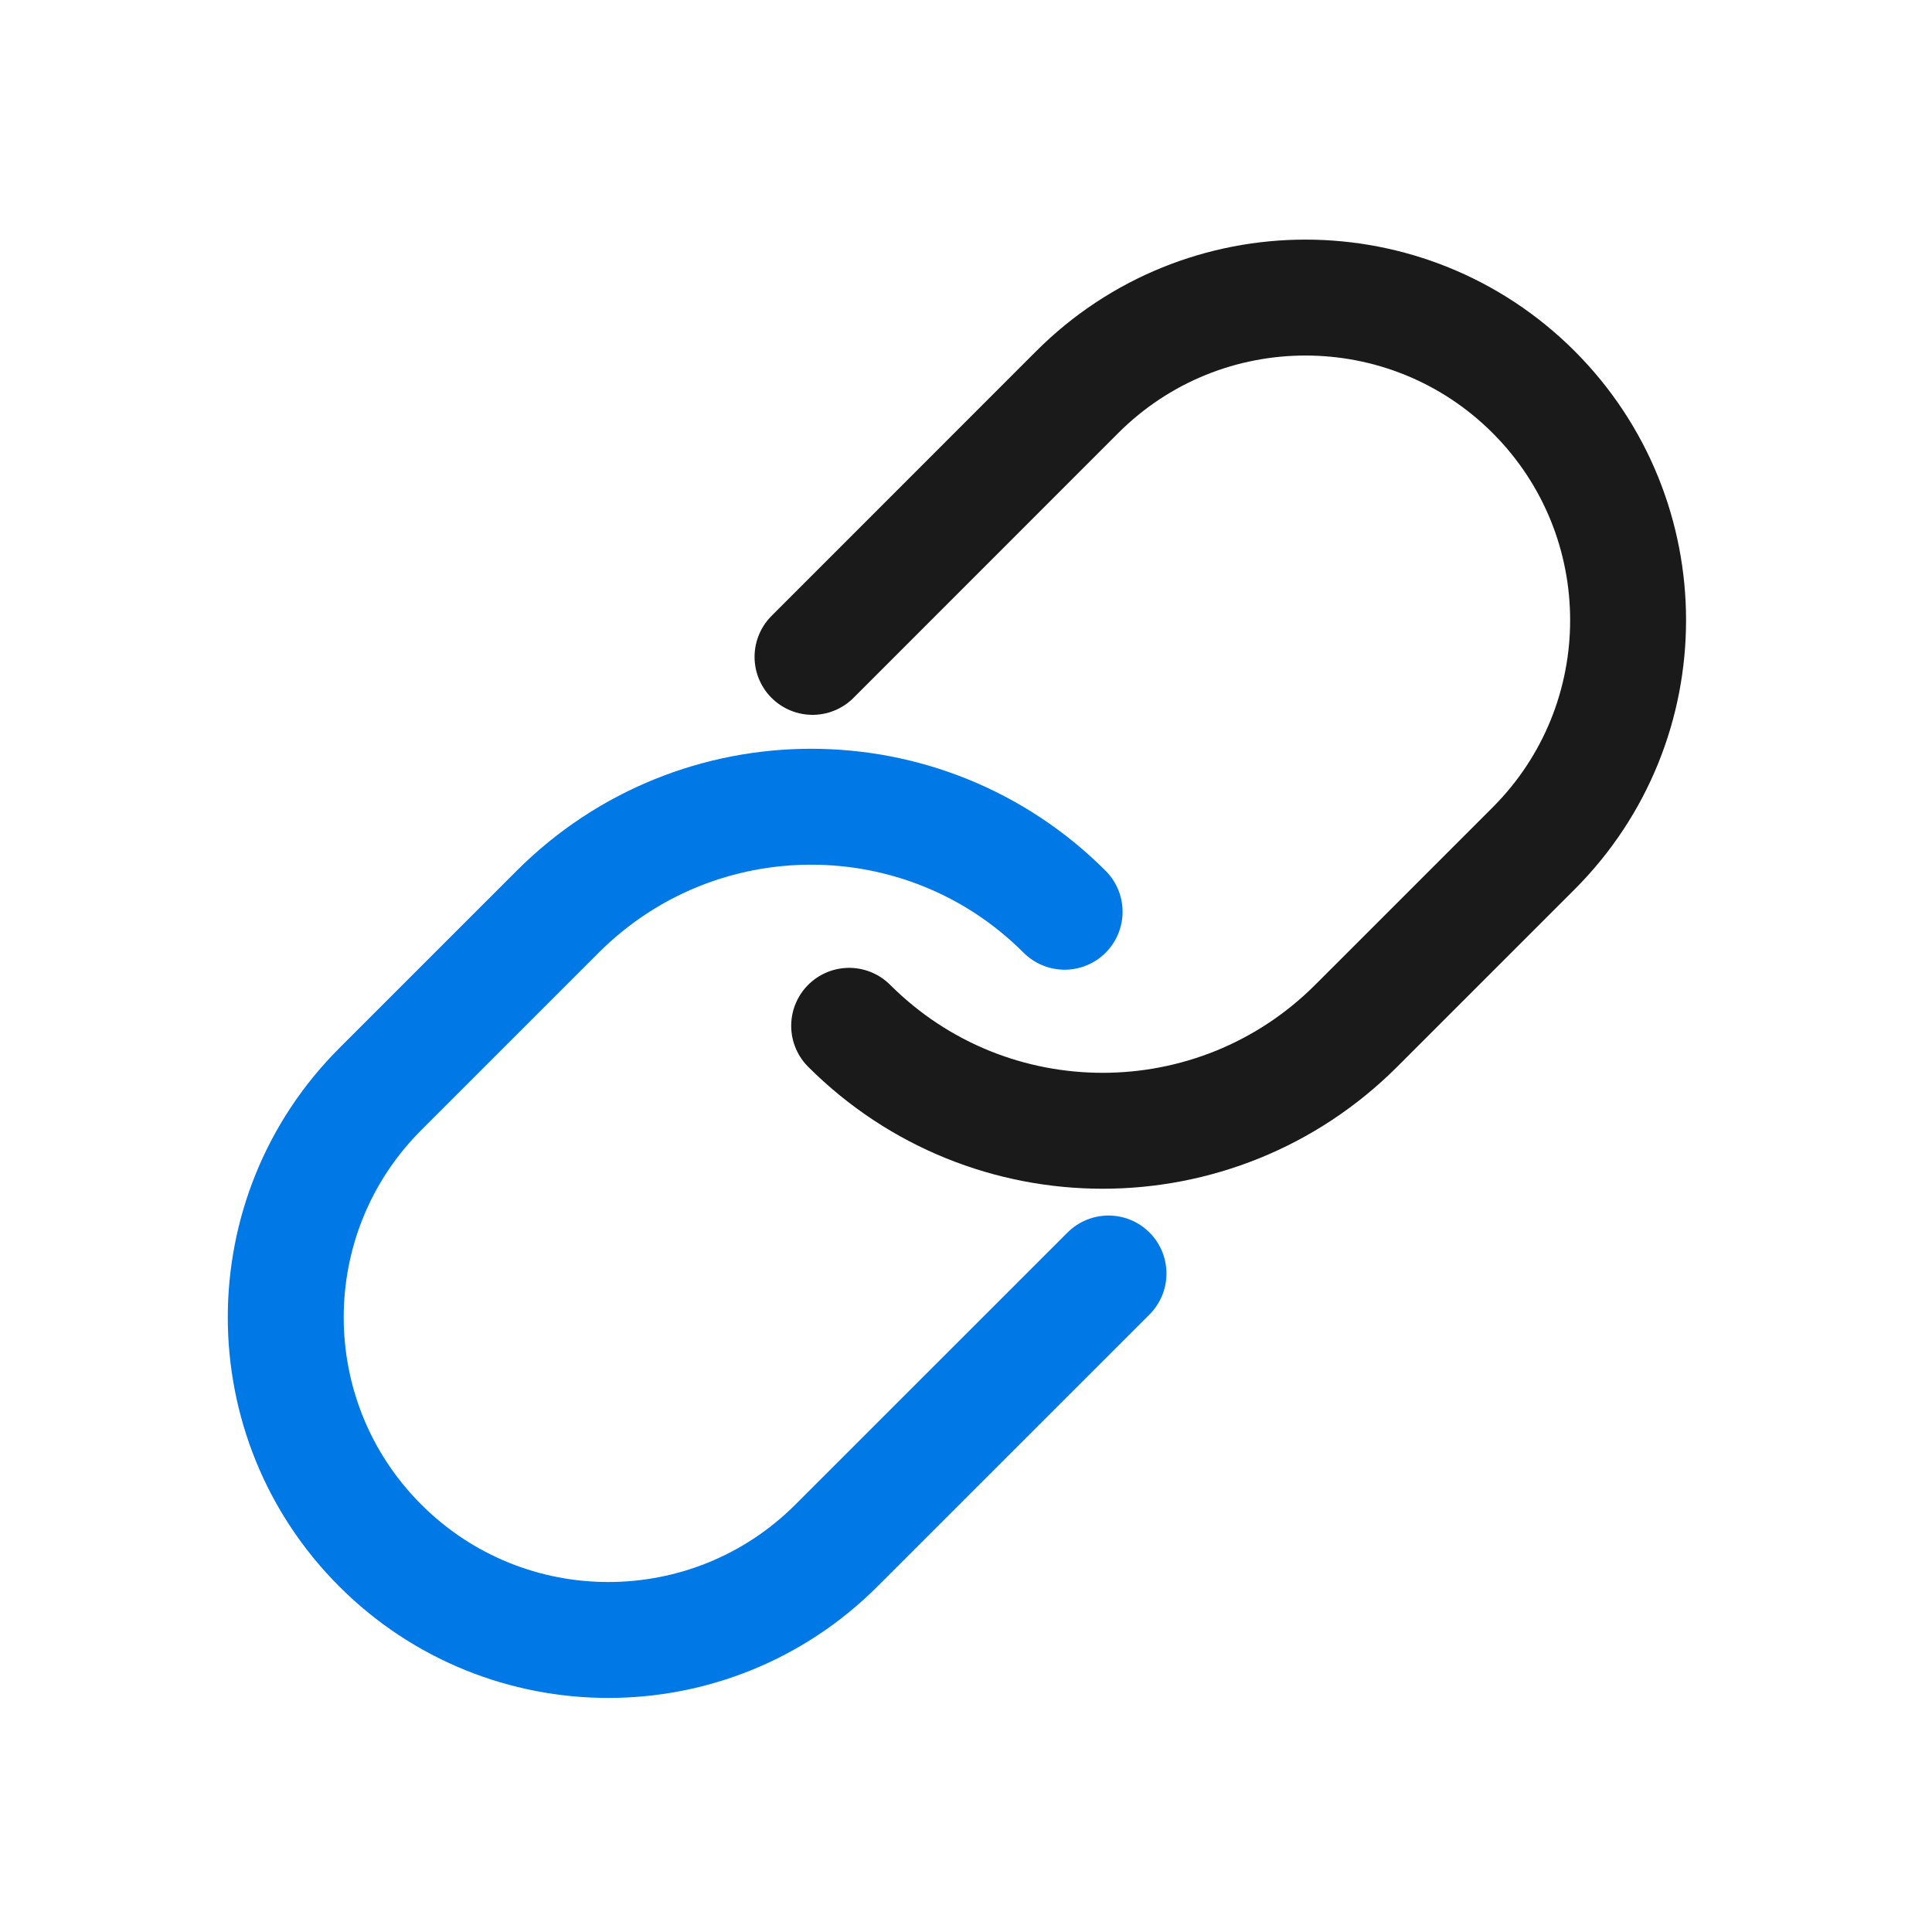 <svg width="25" height="25" viewBox="0 0 25 25" fill="none" xmlns="http://www.w3.org/2000/svg">
<path d="M10.514 8.5L13.94 5.073C15.571 3.443 18.214 3.443 19.845 5.073V5.073C21.475 6.704 21.475 9.347 19.845 10.978L17.549 13.274C15.737 15.085 12.8 15.085 10.988 13.274V13.274" stroke="#1A1A1A" stroke-width="1.5" stroke-linecap="round"/>
<path d="M14.344 16.479L10.824 19.998C9.194 21.629 6.55 21.629 4.92 19.998V19.998C3.29 18.368 3.29 15.724 4.92 14.094L7.216 11.798C9.028 9.986 11.965 9.986 13.776 11.798V11.798" stroke="#0078E5" stroke-width="1.5" stroke-linecap="round"/>
</svg>